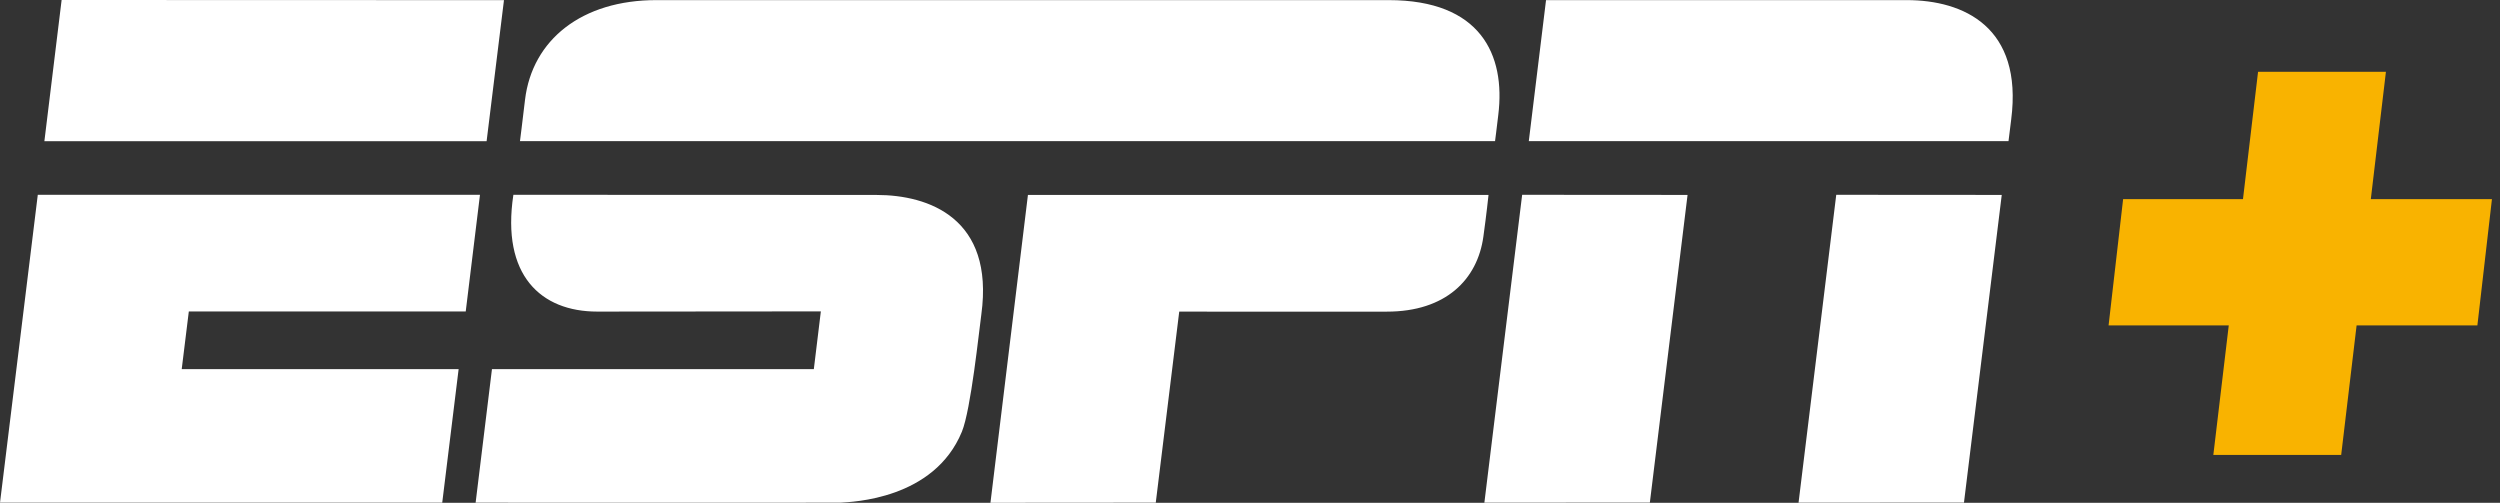 <svg xmlns="http://www.w3.org/2000/svg" width="179" height="36" viewBox="0 0 179 36">
    <rect x="0" y="0" width="179" height="36" fill="#333333" stroke="none"/>
    <g fill="none" fill-rule="evenodd">
        <path fill="#FFF" fill-rule="nonzero" d="M99.425.008c6.585 0 8.384 3.907 7.852 8.22-.096.836-.232 1.879-.232 1.879H37.23s.178-1.395.362-2.966c.514-4.28 4.054-7.143 9.43-7.133H99.425zm7.153 13.949s-.15 1.42-.367 2.976c-.421 3.08-2.695 5.38-6.91 5.38H84.433l-1.68 13.678L70.916 36 73.6 13.957h32.978zM4.412 0l31.672.01-1.243 10.098H3.178L4.412 0zM2.705 13.95h31.661l-1.02 8.352H13.519l-.508 4.126h19.827l-1.175 9.565H0L2.705 13.95zM110.695.008h25.822c4.08 0 8.333 1.924 7.485 8.547-.15 1.18-.193 1.552-.193 1.552h-34.347L110.696.008zm-4.414 35.983l2.705-22.043 11.843.008-2.7 22.03-11.848.005zm22.495 0l2.699-22.043 11.85.008-2.705 22.03-11.844.005zM62.77 13.959c3.71 0 8.428 1.645 7.495 8.542-.165 1.18-.746 6.833-1.394 8.41-1.999 4.86-7.872 5.022-8.71 5.082-1.01.009-26.107 0-26.107 0l1.17-9.561h23.046l.503-4.136s-13.823.014-16.015.014c-4.03 0-6.875-2.604-6-8.362 4.045 0 23.955.01 26.012.01z"/>
        <path fill="#F9B300" d="M169.75 14.26l1.082-9.117h-9.155l-1.08 9.116h-8.582l-1.041 9.04h8.605l-1.104 9.272h9.154l1.104-9.273h8.648l1.042-9.039z"/>
    </g>
</svg>

